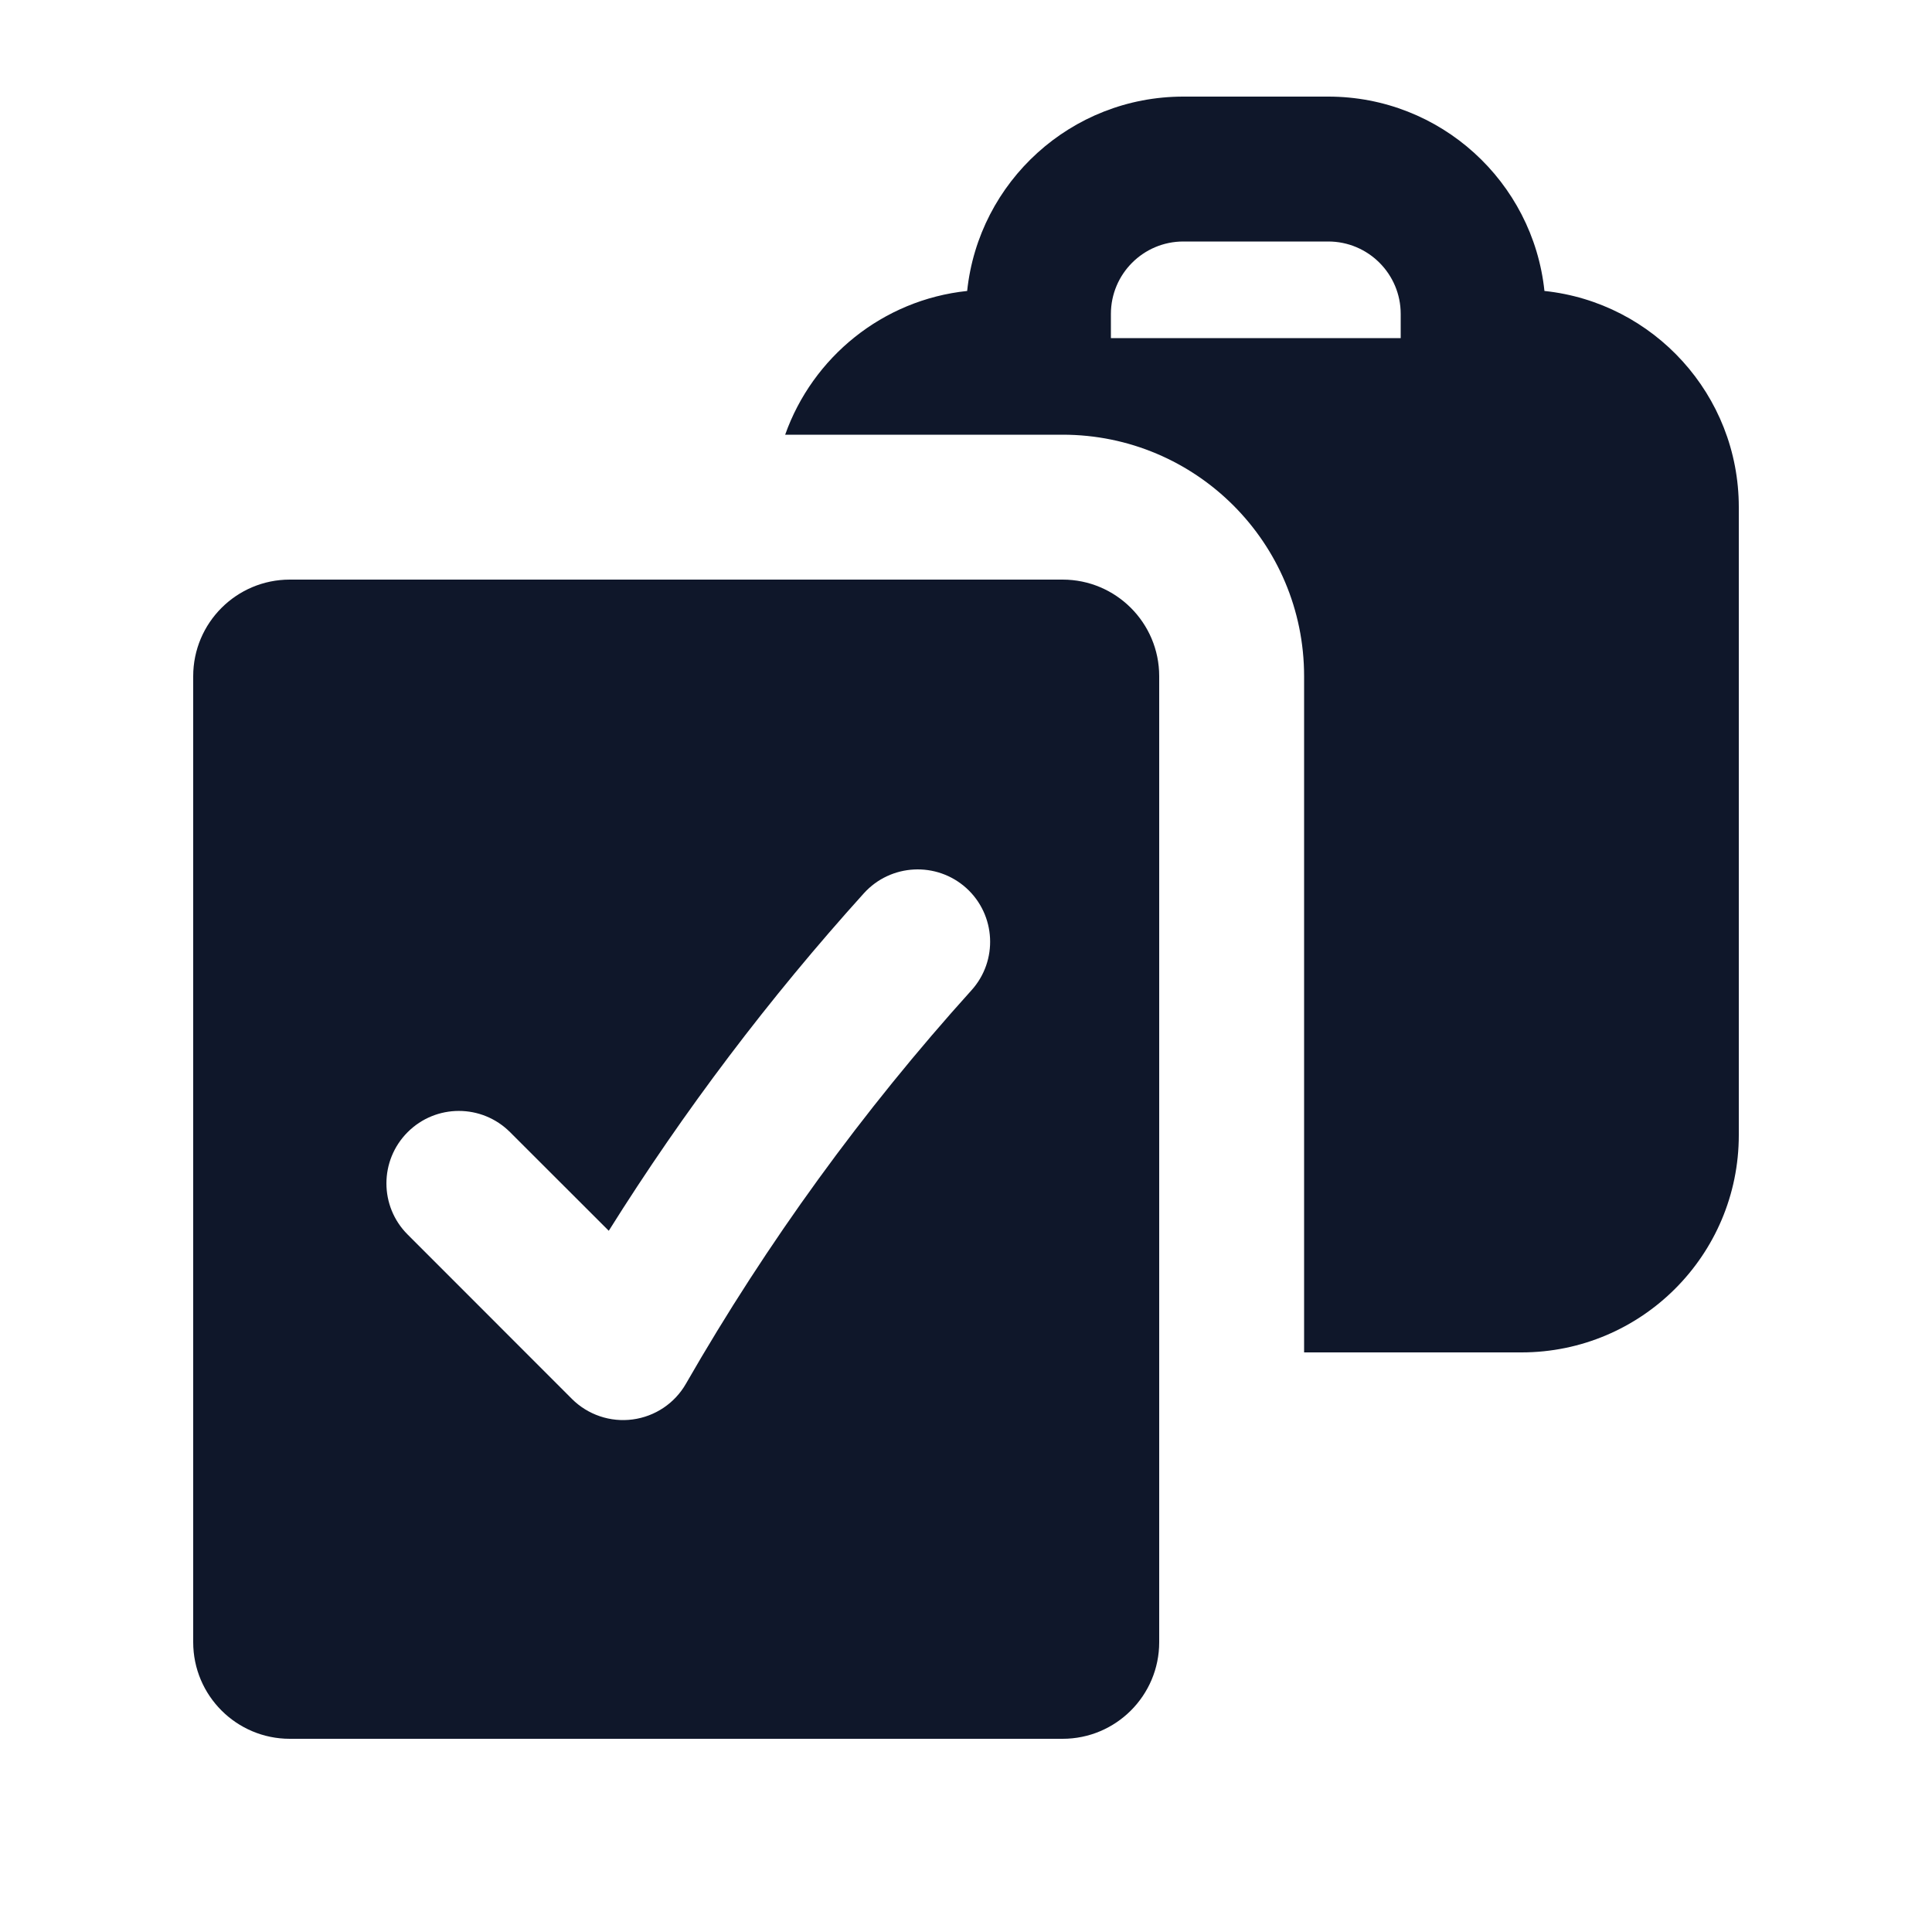 <svg width="20" height="20" viewBox="0 0 20 20" fill="none" xmlns="http://www.w3.org/2000/svg">
<path fill-rule="evenodd" clip-rule="evenodd" d="M15.988 3.012C17.119 3.131 18 4.088 18 5.25V11.75C18 12.993 16.992 14 15.75 14H13.5V7C13.5 5.619 12.381 4.5 11 4.5H8.128C8.412 3.698 9.137 3.104 10.012 3.012C10.131 1.881 11.088 1 12.25 1H13.75C14.912 1 15.869 1.881 15.988 3.012ZM11.5 3.25C11.5 2.836 11.836 2.5 12.25 2.5H13.75C14.164 2.5 14.5 2.836 14.5 3.25V3.5H11.5V3.25Z" fill="#0F172A"/>
<path fill-rule="evenodd" clip-rule="evenodd" d="M2 7C2 6.448 2.448 6 3 6H11C11.552 6 12 6.448 12 7V17C12 17.552 11.552 18 11 18H3C2.448 18 2 17.552 2 17V7ZM10.003 9.193C10.31 9.471 10.334 9.945 10.056 10.252C8.933 11.496 7.941 12.861 7.101 14.324C6.985 14.527 6.781 14.663 6.55 14.694C6.318 14.725 6.085 14.646 5.92 14.481L4.22 12.78C3.927 12.488 3.927 12.013 4.22 11.72C4.513 11.427 4.987 11.427 5.28 11.72L6.302 12.741C7.08 11.499 7.965 10.33 8.943 9.247C9.221 8.94 9.695 8.916 10.003 9.193Z" fill="#0F172A"/>
</svg>
